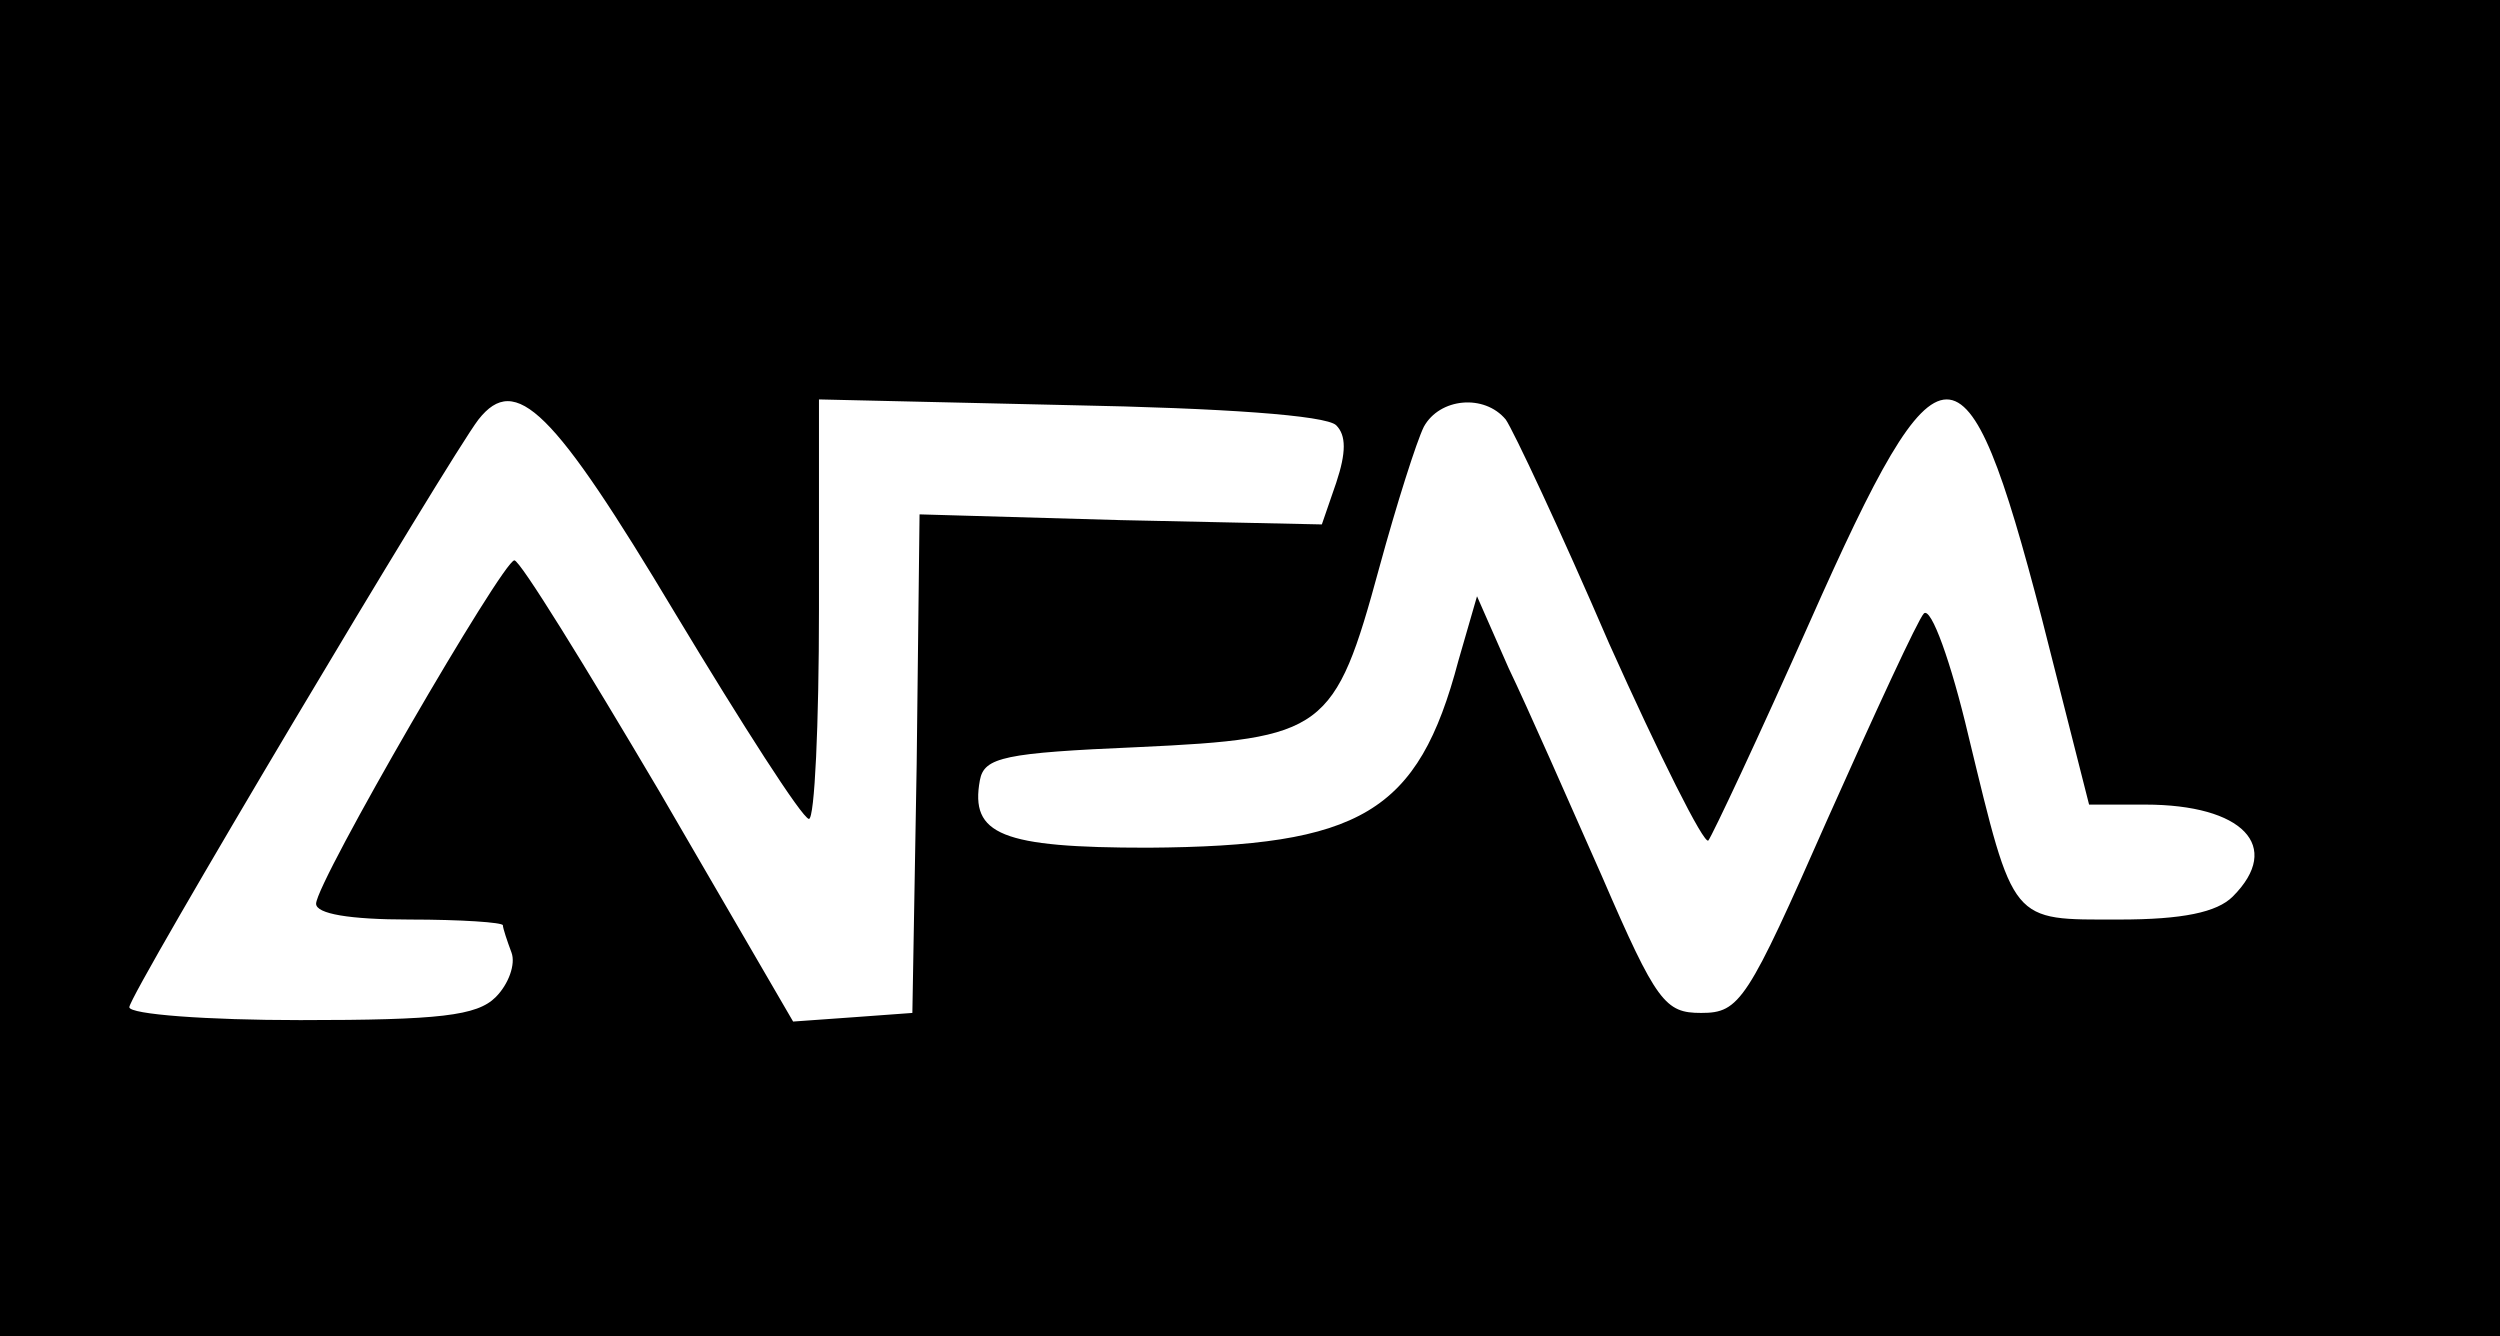 <?xml version="1.0" standalone="no"?>
<!DOCTYPE svg PUBLIC "-//W3C//DTD SVG 20010904//EN"
 "http://www.w3.org/TR/2001/REC-SVG-20010904/DTD/svg10.dtd">
<svg version="1.0" xmlns="http://www.w3.org/2000/svg"
 width="174pt" height="93pt" viewBox="0 0 174 93"
 preserveAspectRatio="xMidYMid meet">
<g transform="translate(0,93) scale(0.1,-0.1)"
fill="#000000" stroke="none">
<path d="M0 465 l0 -465 870 0 870 0 0 465 0 465 -870 0 -870 0 0 -465z m470
38 c47 -78 88 -142 93 -143 4 0 7 66 7 146 l0 146 175 -4 c105 -2 178 -7 185
-14 7 -7 7 -19 0 -40 l-10 -29 -140 3 -140 4 -2 -174 -3 -173 -41 -3 -42 -3
-93 160 c-52 88 -97 161 -101 161 -8 0 -138 -224 -138 -239 0 -7 23 -11 65
-11 36 0 65 -2 65 -4 0 -2 3 -11 6 -19 3 -8 -2 -22 -11 -31 -13 -13 -39 -16
-136 -16 -65 0 -119 4 -119 9 0 9 223 383 243 409 26 33 52 7 137 -135z m578
135 c5 -7 38 -77 72 -156 35 -78 66 -140 69 -137 3 4 35 72 71 153 91 205 108
205 161 2 l33 -130 39 0 c68 0 96 -29 61 -64 -11 -11 -35 -16 -79 -16 -76 0
-73 -4 -105 128 -12 51 -26 90 -31 85 -4 -4 -34 -69 -67 -143 -56 -127 -61
-135 -88 -135 -25 0 -31 7 -69 95 -23 52 -52 118 -65 145 l-22 50 -13 -45
c-28 -106 -68 -129 -216 -130 -102 0 -124 9 -117 47 3 16 17 19 110 23 130 6
137 11 168 125 12 44 26 88 31 98 11 20 42 23 57 5z"/>
</g>
</svg>
